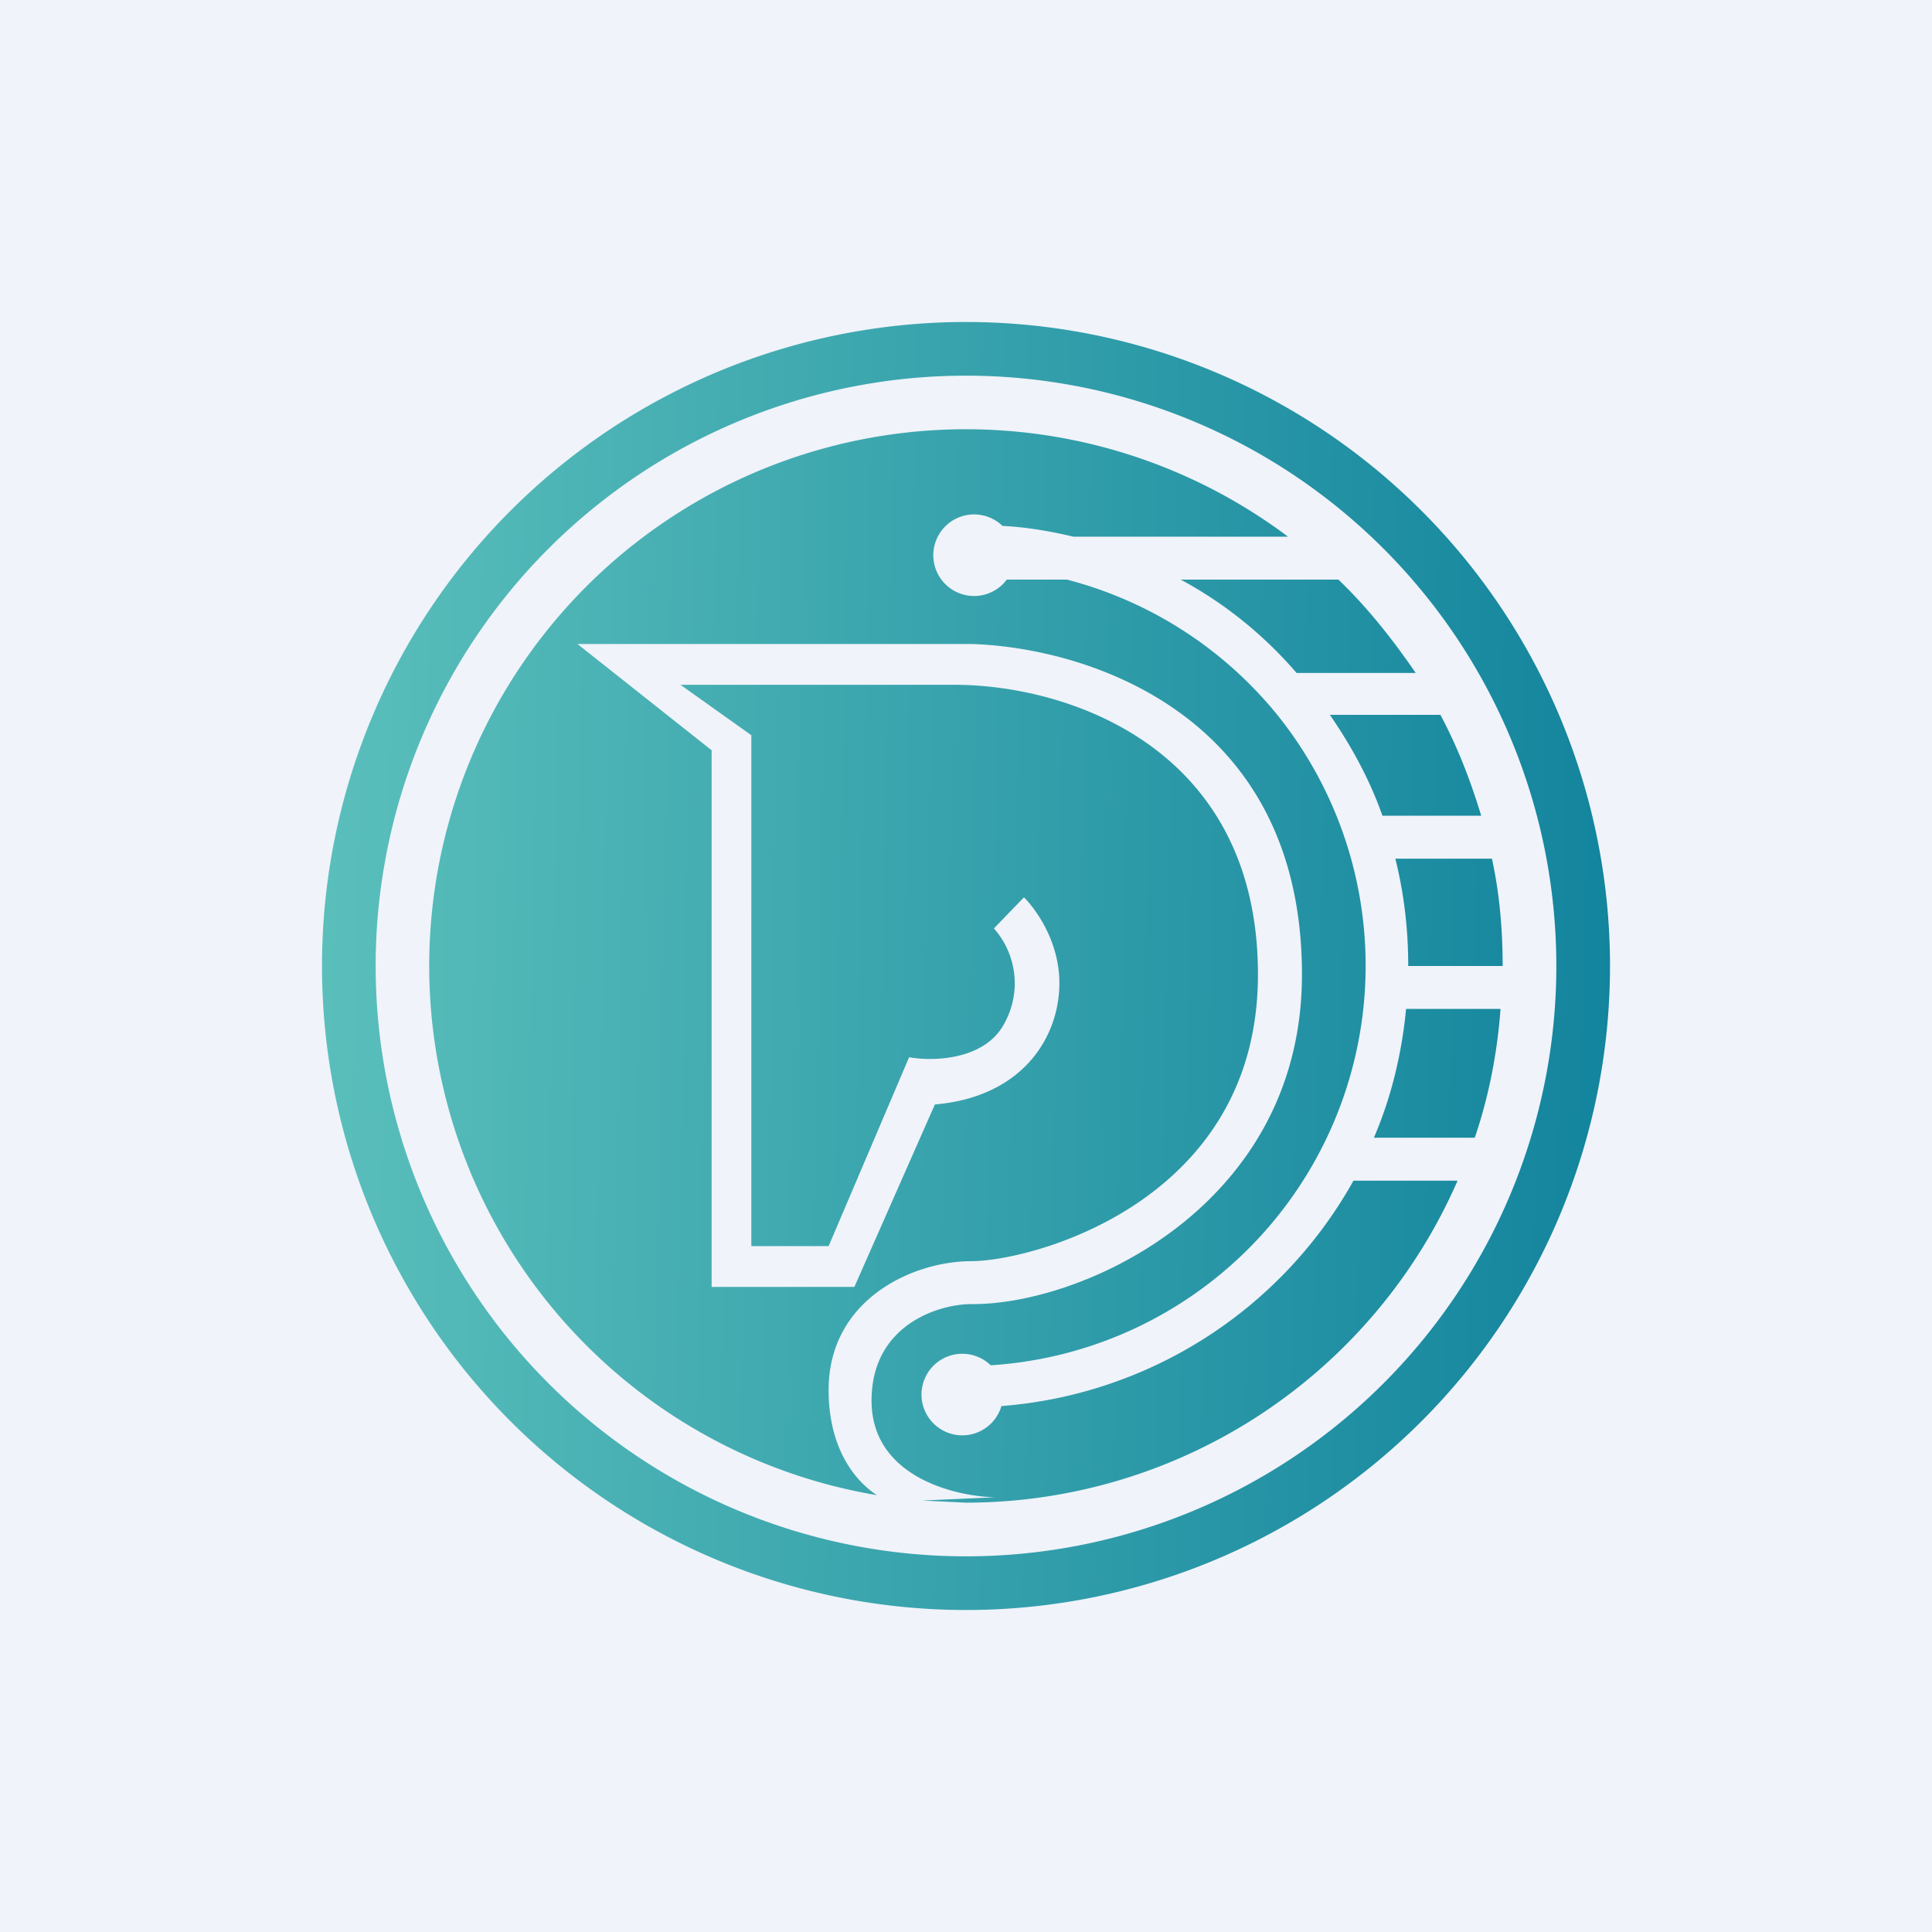 <!-- by TradingView --><svg width="18" height="18" viewBox="0 0 18 18" xmlns="http://www.w3.org/2000/svg"><path fill="#F0F3FA" d="M0 0h18v18H0z"/><path fill-rule="evenodd" d="M9 15A6 6 0 1 0 9 3a6 6 0 0 0 0 12Zm0-.5a5.5 5.5 0 1 0 0-11 5.5 5.5 0 0 0 0 11Zm4.98-5.1c-.03.41-.11.82-.24 1.2h-.94c.16-.37.26-.78.3-1.2h.88ZM9 14a5 5 0 0 0 4.58-3h-.97a4.12 4.12 0 0 1-3.28 2.1.38.38 0 1 1-.1-.38 3.73 3.73 0 0 0 2.67-6.06A3.73 3.73 0 0 0 9.94 5.4h-.56a.38.38 0 1 1-.04-.5c.22.01.45.05.66.1h2a5 5 0 1 0-3.83 8.93c-.2-.13-.45-.43-.45-.98 0-.84.78-1.2 1.33-1.2.56 0 2.67-.55 2.67-2.67 0-2.11-1.76-2.7-2.83-2.7H6.34l.66.47v4.76h.72l.75-1.76c.22.04.71.03.89-.32a.77.77 0 0 0-.1-.88l.28-.29c.1.1.33.4.33.8 0 .5-.34 1.06-1.16 1.13l-.75 1.7H6.63v-5L5.38 6h3.67c1.03.03 3.08.62 3.08 3.08 0 2.16-2.05 3.08-3.08 3.07-.3 0-.93.19-.93.9 0 .7.76.89 1.15.9l-.68.03L9 14Zm5-5c0-.34-.03-.68-.1-1H13c.08.32.12.65.12 1H14Zm-1.12-1.4h.92c-.1-.33-.22-.64-.38-.94h-1.03c.2.29.37.6.49.94Zm-.8-1.33c-.3-.35-.67-.65-1.08-.87h1.47c.27.26.5.55.72.87h-1.1Z" fill="url(#a2cxdgozn)"/><defs><linearGradient id="a2cxdgozn" x1="3" y1="9.27" x2="15.46" y2="9.53" gradientUnits="userSpaceOnUse"><stop stop-color="#5ABFBB"/><stop offset="1" stop-color="#10829C"/></linearGradient></defs></svg>